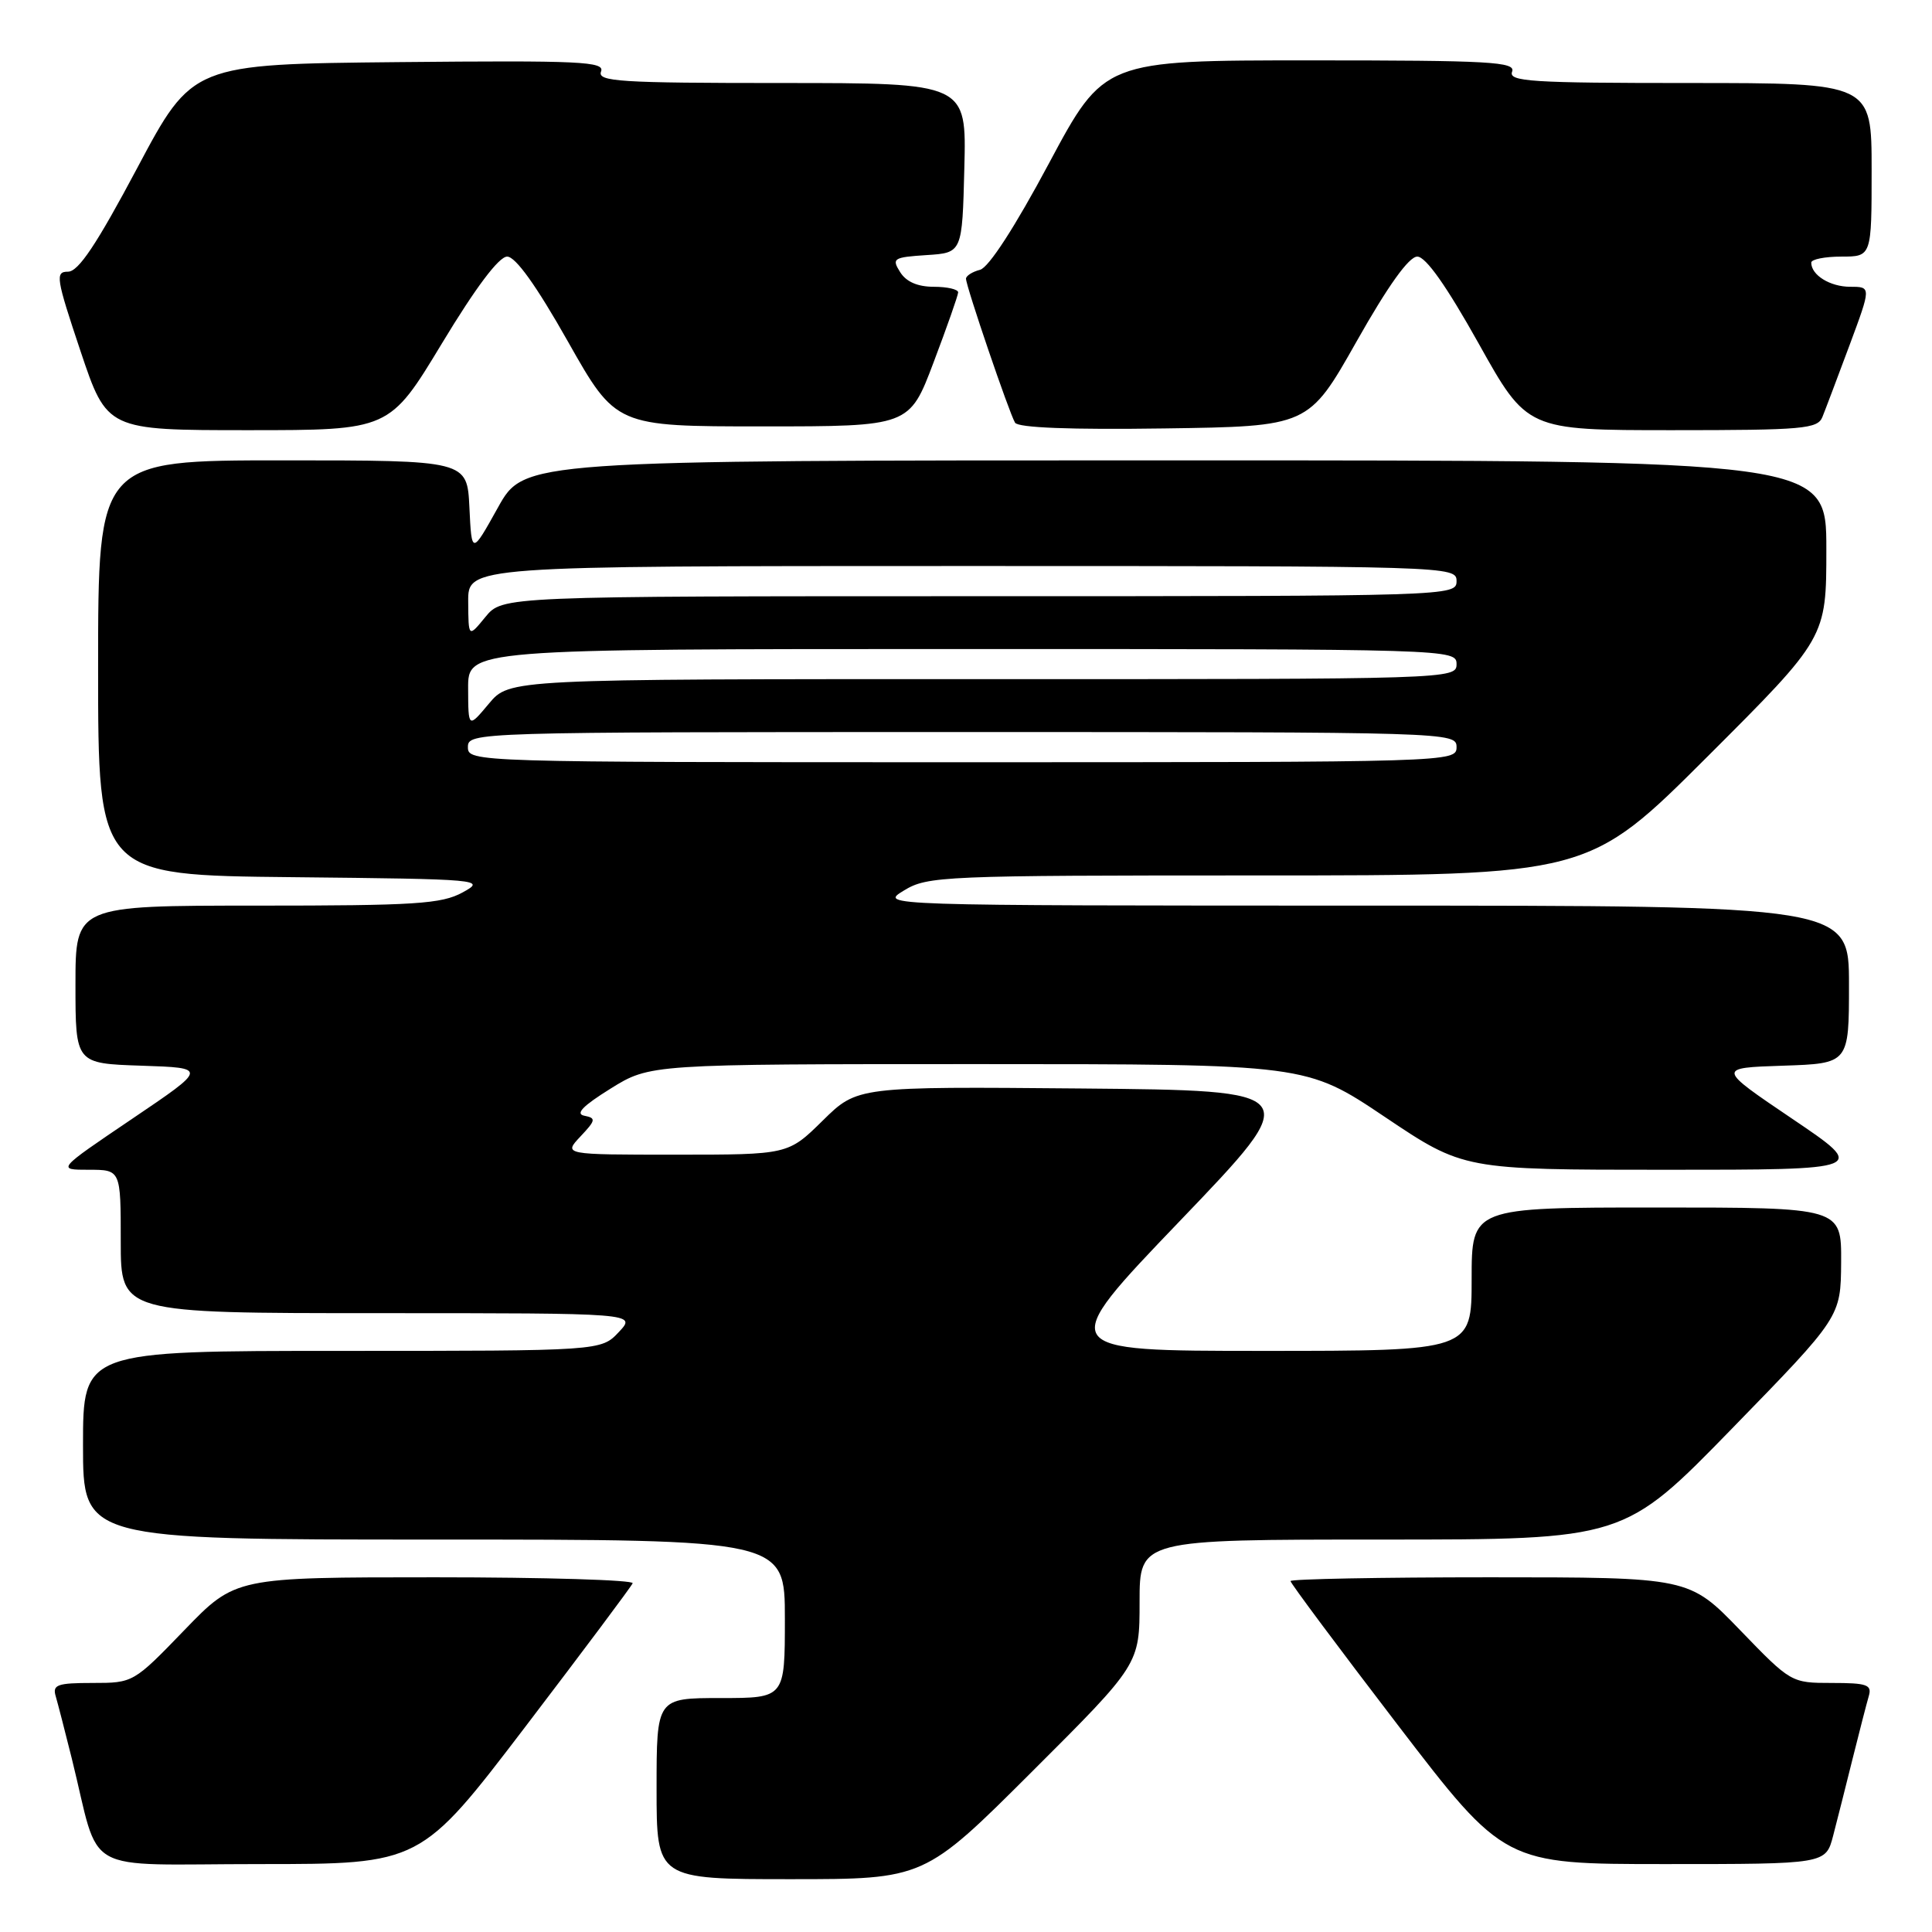 <?xml version="1.0" encoding="UTF-8" standalone="no"?>
<!DOCTYPE svg PUBLIC "-//W3C//DTD SVG 1.1//EN" "http://www.w3.org/Graphics/SVG/1.1/DTD/svg11.dtd" >
<svg xmlns="http://www.w3.org/2000/svg" xmlns:xlink="http://www.w3.org/1999/xlink" version="1.1" viewBox="0 0 256 256">
 <g >
 <path fill="currentColor"
d=" M 136.74 234.76 C 151.00 220.53 151.00 220.53 151.00 212.26 C 151.00 204.00 151.00 204.00 183.09 204.00 C 215.18 204.00 215.18 204.00 229.54 189.25 C 243.91 174.50 243.91 174.50 243.96 167.25 C 244.00 160.00 244.00 160.00 219.50 160.00 C 195.00 160.00 195.00 160.00 195.00 169.50 C 195.00 179.00 195.00 179.00 167.41 179.00 C 139.83 179.00 139.83 179.00 156.37 161.75 C 172.91 144.50 172.91 144.50 143.25 144.23 C 113.60 143.97 113.60 143.97 109.02 148.48 C 104.43 153.00 104.43 153.00 89.54 153.00 C 74.65 153.00 74.65 153.00 76.91 150.59 C 78.95 148.43 79.00 148.15 77.43 147.84 C 76.19 147.60 77.22 146.54 80.90 144.25 C 86.13 141.00 86.13 141.00 129.60 141.00 C 173.07 141.00 173.07 141.00 183.50 148.00 C 193.93 155.00 193.93 155.00 220.71 155.00 C 247.48 155.00 247.48 155.00 237.49 148.25 C 227.50 141.50 227.50 141.50 236.25 141.21 C 245.00 140.92 245.00 140.92 245.00 130.46 C 245.00 120.00 245.00 120.00 180.75 120.00 C 116.50 119.99 116.50 119.99 119.77 118.00 C 122.91 116.08 124.84 116.00 166.76 116.00 C 210.48 116.00 210.48 116.00 226.24 100.26 C 242.00 84.52 242.00 84.52 242.00 72.76 C 242.00 61.00 242.00 61.00 155.73 61.00 C 69.46 61.00 69.46 61.00 65.98 67.25 C 62.50 73.50 62.50 73.50 62.20 67.25 C 61.90 61.00 61.90 61.00 37.45 61.00 C 13.00 61.00 13.00 61.00 13.00 88.48 C 13.00 115.97 13.00 115.97 38.75 116.23 C 63.90 116.49 64.43 116.54 61.30 118.25 C 58.50 119.78 55.07 120.00 34.05 120.00 C 10.00 120.00 10.00 120.00 10.00 130.46 C 10.00 140.92 10.00 140.92 18.75 141.21 C 27.50 141.50 27.50 141.50 17.51 148.25 C 7.52 155.00 7.52 155.00 11.76 155.00 C 16.00 155.00 16.00 155.00 16.00 164.50 C 16.00 174.00 16.00 174.00 50.17 174.00 C 84.35 174.00 84.35 174.00 82.00 176.50 C 79.65 179.00 79.65 179.00 45.33 179.00 C 11.00 179.00 11.00 179.00 11.00 191.50 C 11.00 204.00 11.00 204.00 57.50 204.00 C 104.00 204.00 104.00 204.00 104.00 214.50 C 104.00 225.00 104.00 225.00 95.50 225.00 C 87.00 225.00 87.00 225.00 87.00 237.00 C 87.00 249.00 87.00 249.00 104.74 249.00 C 122.47 249.00 122.47 249.00 136.74 234.76 Z  M 69.62 228.79 C 77.25 218.78 83.65 210.23 83.83 209.79 C 84.02 209.36 72.25 209.00 57.68 209.00 C 31.19 209.00 31.19 209.00 24.43 216.00 C 17.70 222.97 17.65 223.00 12.27 223.00 C 7.59 223.00 6.93 223.24 7.38 224.75 C 7.66 225.71 8.62 229.43 9.51 233.00 C 13.42 248.76 10.30 247.00 34.41 247.00 C 55.73 247.00 55.73 247.00 69.62 228.79 Z  M 242.90 243.25 C 243.44 241.19 244.60 236.57 245.49 233.00 C 246.38 229.43 247.34 225.71 247.62 224.75 C 248.07 223.24 247.41 223.00 242.73 223.00 C 237.35 223.00 237.30 222.97 230.57 216.00 C 223.81 209.00 223.81 209.00 197.41 209.00 C 182.88 209.00 171.00 209.23 171.00 209.50 C 171.00 209.78 177.37 218.33 185.16 228.50 C 199.33 247.00 199.33 247.00 220.63 247.00 C 241.92 247.00 241.92 247.00 242.90 243.25 Z  M 58.56 45.50 C 63.03 38.10 66.10 34.01 67.20 34.00 C 68.31 34.00 71.06 37.83 75.25 45.25 C 81.61 56.50 81.61 56.50 101.05 56.50 C 120.50 56.50 120.50 56.50 123.71 48.00 C 125.48 43.33 126.94 39.16 126.96 38.75 C 126.98 38.34 125.53 38.00 123.74 38.00 C 121.59 38.00 120.07 37.34 119.27 36.05 C 118.13 34.24 118.37 34.09 122.78 33.80 C 127.50 33.50 127.50 33.50 127.78 22.25 C 128.07 11.00 128.07 11.00 103.56 11.00 C 82.08 11.00 79.13 10.81 79.64 9.48 C 80.16 8.15 76.98 8.00 52.86 8.23 C 25.50 8.50 25.50 8.50 18.19 22.25 C 12.80 32.39 10.39 36.00 9.01 36.00 C 7.29 36.00 7.43 36.84 10.66 46.50 C 14.18 57.00 14.18 57.00 32.89 57.00 C 51.61 57.00 51.61 57.00 58.56 45.50 Z  M 179.75 45.25 C 183.94 37.83 186.69 34.00 187.80 34.00 C 188.93 34.01 191.67 37.90 195.92 45.50 C 202.34 57.00 202.34 57.00 221.57 57.00 C 238.94 57.00 240.85 56.83 241.48 55.25 C 241.87 54.29 243.48 50.01 245.07 45.75 C 247.95 38.00 247.95 38.00 245.17 38.00 C 242.50 38.00 240.00 36.46 240.00 34.80 C 240.00 34.36 241.80 34.00 244.00 34.00 C 248.00 34.00 248.00 34.00 248.00 22.50 C 248.00 11.00 248.00 11.00 223.89 11.00 C 202.88 11.00 199.86 10.81 200.36 9.50 C 200.86 8.19 197.49 8.00 173.62 8.00 C 146.29 8.00 146.29 8.00 139.00 21.63 C 134.48 30.09 131.01 35.45 129.86 35.75 C 128.84 36.01 128.00 36.55 128.00 36.93 C 128.00 37.93 133.74 54.77 134.50 56.01 C 134.92 56.68 141.85 56.95 154.27 56.77 C 173.39 56.50 173.39 56.50 179.75 45.25 Z  M 62.00 99.00 C 62.00 97.02 62.67 97.00 127.50 97.00 C 192.33 97.00 193.00 97.02 193.00 99.00 C 193.00 100.98 192.33 101.00 127.50 101.00 C 62.67 101.00 62.00 100.98 62.00 99.00 Z  M 62.03 91.25 C 62.00 86.00 62.00 86.00 127.50 86.00 C 192.33 86.00 193.00 86.02 193.00 88.00 C 193.00 89.98 192.34 90.00 130.25 89.99 C 67.50 89.98 67.50 89.98 64.78 93.24 C 62.05 96.50 62.05 96.50 62.03 91.25 Z  M 62.04 79.75 C 62.00 75.00 62.00 75.00 127.50 75.00 C 192.33 75.00 193.00 75.02 193.00 77.00 C 193.00 78.98 192.33 79.00 129.79 79.00 C 66.58 79.00 66.58 79.00 64.32 81.75 C 62.07 84.50 62.07 84.50 62.04 79.75 Z "/>
</g>
</svg>